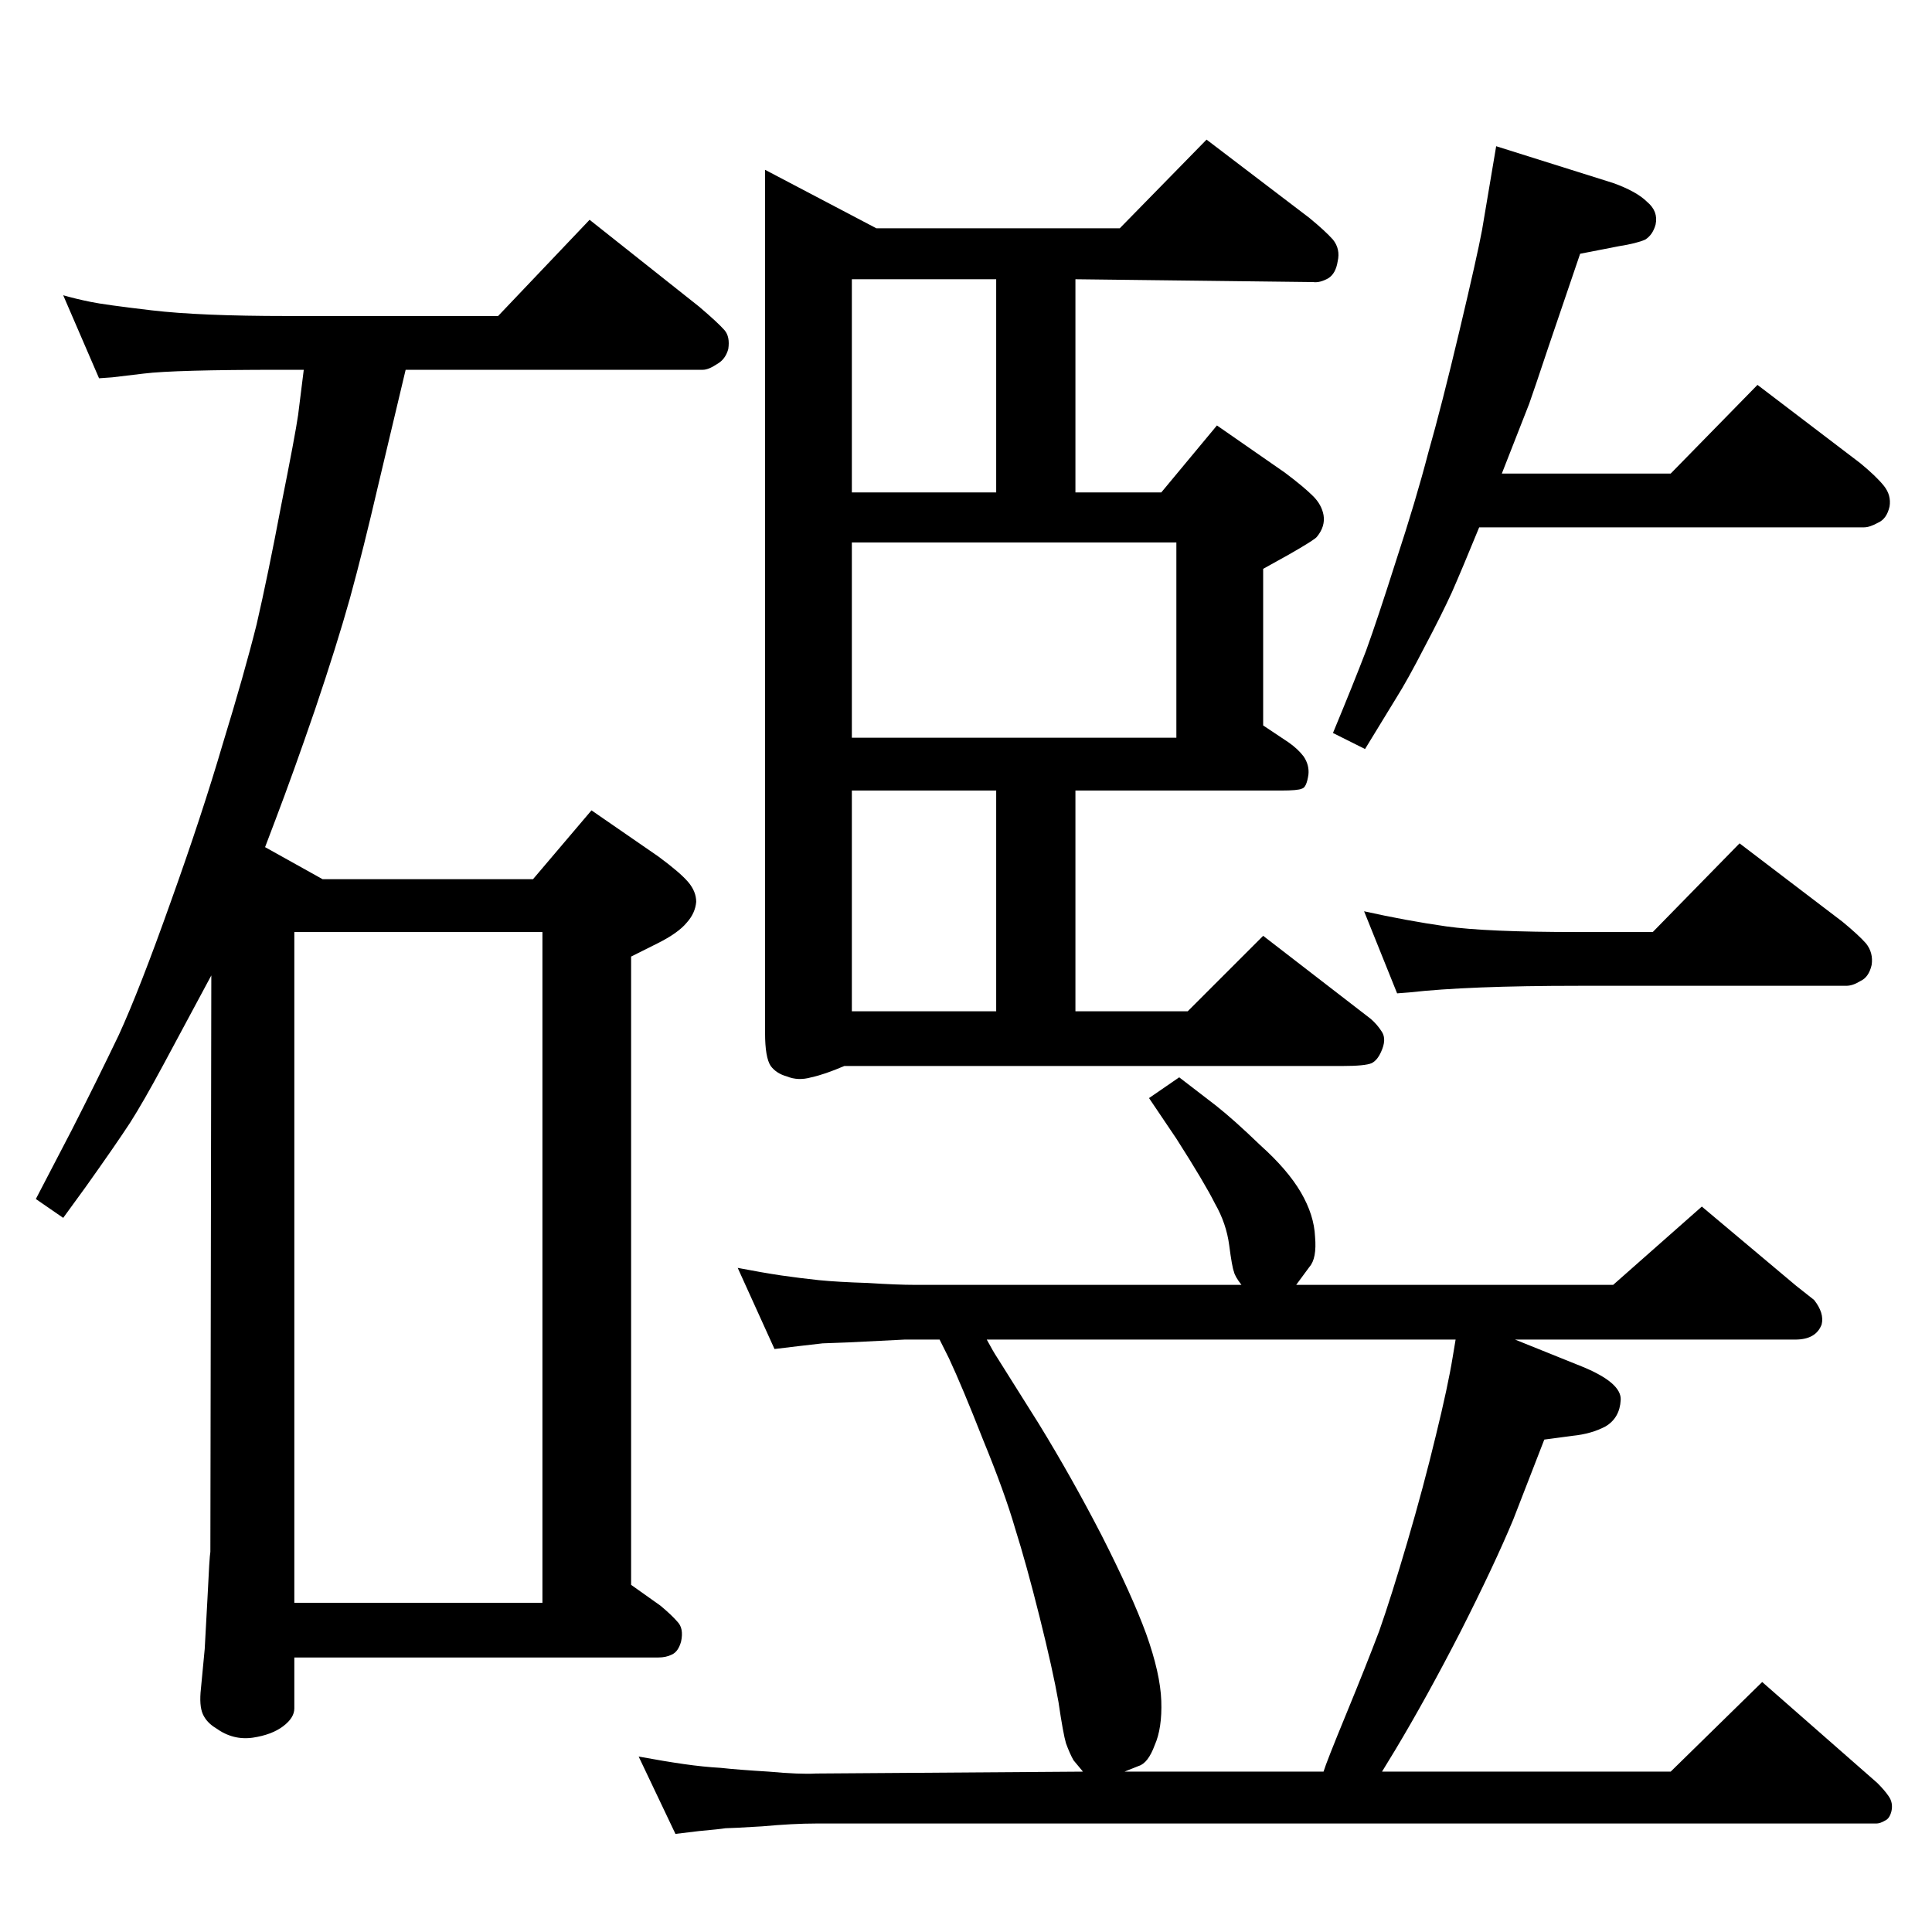<?xml version="1.0" standalone="no"?>
<!DOCTYPE svg PUBLIC "-//W3C//DTD SVG 1.1//EN" "http://www.w3.org/Graphics/SVG/1.1/DTD/svg11.dtd" >
<svg xmlns="http://www.w3.org/2000/svg" xmlns:xlink="http://www.w3.org/1999/xlink" version="1.1" viewBox="0 0 2048 2048">
  <g transform="matrix(1 0 0 -1 0 2048)">
   <path fill="currentColor"
d="M1465 170h306l97 95l122 -107q8 -8 12 -14q5 -7 3 -16q-2 -8 -7 -10q-5 -3 -9 -3h-1124q-24 0 -57 -3q-33 -2 -39 -2q-6 -1 -28 -3l-25 -3l-39 82q27 -5 48 -8t39 -4q18 -2 51 -4q33 -3 50 -2l283 2l-10 12q-4 7 -8 18q-3 10 -8 44q-6 34 -20 90t-26 94q-11 38 -34 94
q-22 56 -36 86l-10 20h-37l-60 -3l-27 -1l-26 -3l-25 -3l-39 86q26 -5 46 -8q21 -3 40 -5q20 -2 52 -3q31 -2 50 -2h346q-7 9 -8 14q-2 5 -5 28t-15 44q-11 22 -41 69l-29 43l32 22l39 -30q19 -15 47 -42q29 -26 43 -50t15 -47q2 -23 -6 -32l-14 -19h336l94 83l100 -84
l19 -15q11 -14 8 -26q-3 -8 -10 -12t-18 -4h-297l72 -29q41 -17 40 -35q-1 -19 -16 -28q-15 -8 -35 -10l-30 -4l-33 -85q-20 -48 -56 -119q-36 -70 -69 -125zM1403 170q3 10 24 61t35 88q13 37 30 95t30 112q13 53 18 84l3 18h-497q7 -13 11 -19l44 -70q35 -57 67 -119
q32 -63 47 -104q15 -42 16 -71t-7 -47q-7 -19 -17 -22l-15 -6h211zM1592 1546h179l92 94l109 -83q17 -14 25 -24t6 -22q-3 -13 -12 -17q-9 -5 -15 -5h-408q-18 -44 -29 -69q-11 -24 -29 -58q-18 -35 -30 -54l-33 -54l-34 17q22 53 35 87q12 33 32 96q21 64 34 114
q14 49 33 129t24 107l15 89l124 -39q25 -9 36 -20q12 -10 9 -24q-3 -11 -11 -16q-9 -4 -28 -7l-41 -8l-33 -97q-16 -48 -21 -62zM1481 995l-35 87q45 -10 87 -16t140 -6h79l92 94l109 -83q17 -14 25 -23q8 -10 6 -23q-3 -13 -12 -17q-8 -5 -15 -5h-284q-117 0 -179 -7z
M281 1150l61 -34h223l62 73l71 -49q23 -17 31.5 -27t8.5 -21q-1 -12 -10 -22q-9 -11 -31 -22l-28 -14v-666l31 -22q12 -10 18 -17q7 -7 4 -21q-3 -11 -10 -14q-6 -3 -14 -3h-386v-54q0 -10 -12 -19t-32 -12q-21 -3 -39 10q-10 6 -14 15t-2 27l4 42l3 55q2 43 3 48l1 611
l-51 -95q-21 -39 -35 -61q-15 -23 -47 -68l-24 -33l-29 20l38 73q27 53 50 101q22 48 55 141q33 92 55 167q23 75 36 127q12 52 26 126q15 75 18 96l6 48h-25q-112 0 -144.5 -4t-33.5 -4l-14 -1l-38 88q14 -4 29 -7q14 -3 65 -9t143 -6h224l97 102l116 -92q20 -17 27 -25
q6 -7 4 -20q-3 -11 -12 -16q-9 -6 -15 -6h-315l-29 -122q-16 -69 -30 -120q-14 -50 -37 -118q-23 -67 -42 -117zM312 349h263v711h-263v-711zM1231 1526l59 71l72 -50q20 -15 30 -25q9 -9 11 -20q2 -12 -7 -23q-2 -3 -30 -19l-27 -15v-166l27 -18q10 -7 16 -15q6 -9 5 -19
q-2 -14 -7 -15q-4 -2 -22 -2h-218v-234h119l80 80l114 -88q7 -6 12 -14t-1 -21q-4 -9 -10 -12q-7 -3 -31 -3h-528q-21 -9 -35 -12q-14 -4 -26 1q-11 3 -17 11q-6 9 -6 35v915l118 -62h258l92 94l109 -83q17 -14 25 -23q8 -10 5 -23q-2 -13 -10 -18q-9 -5 -16 -4l-252 3v-226
h91zM903 976h153v234h-153v-234zM903 1526h153v226h-153v-226zM903 1266h344v207h-344v-207z" />
  </g>

</svg>
